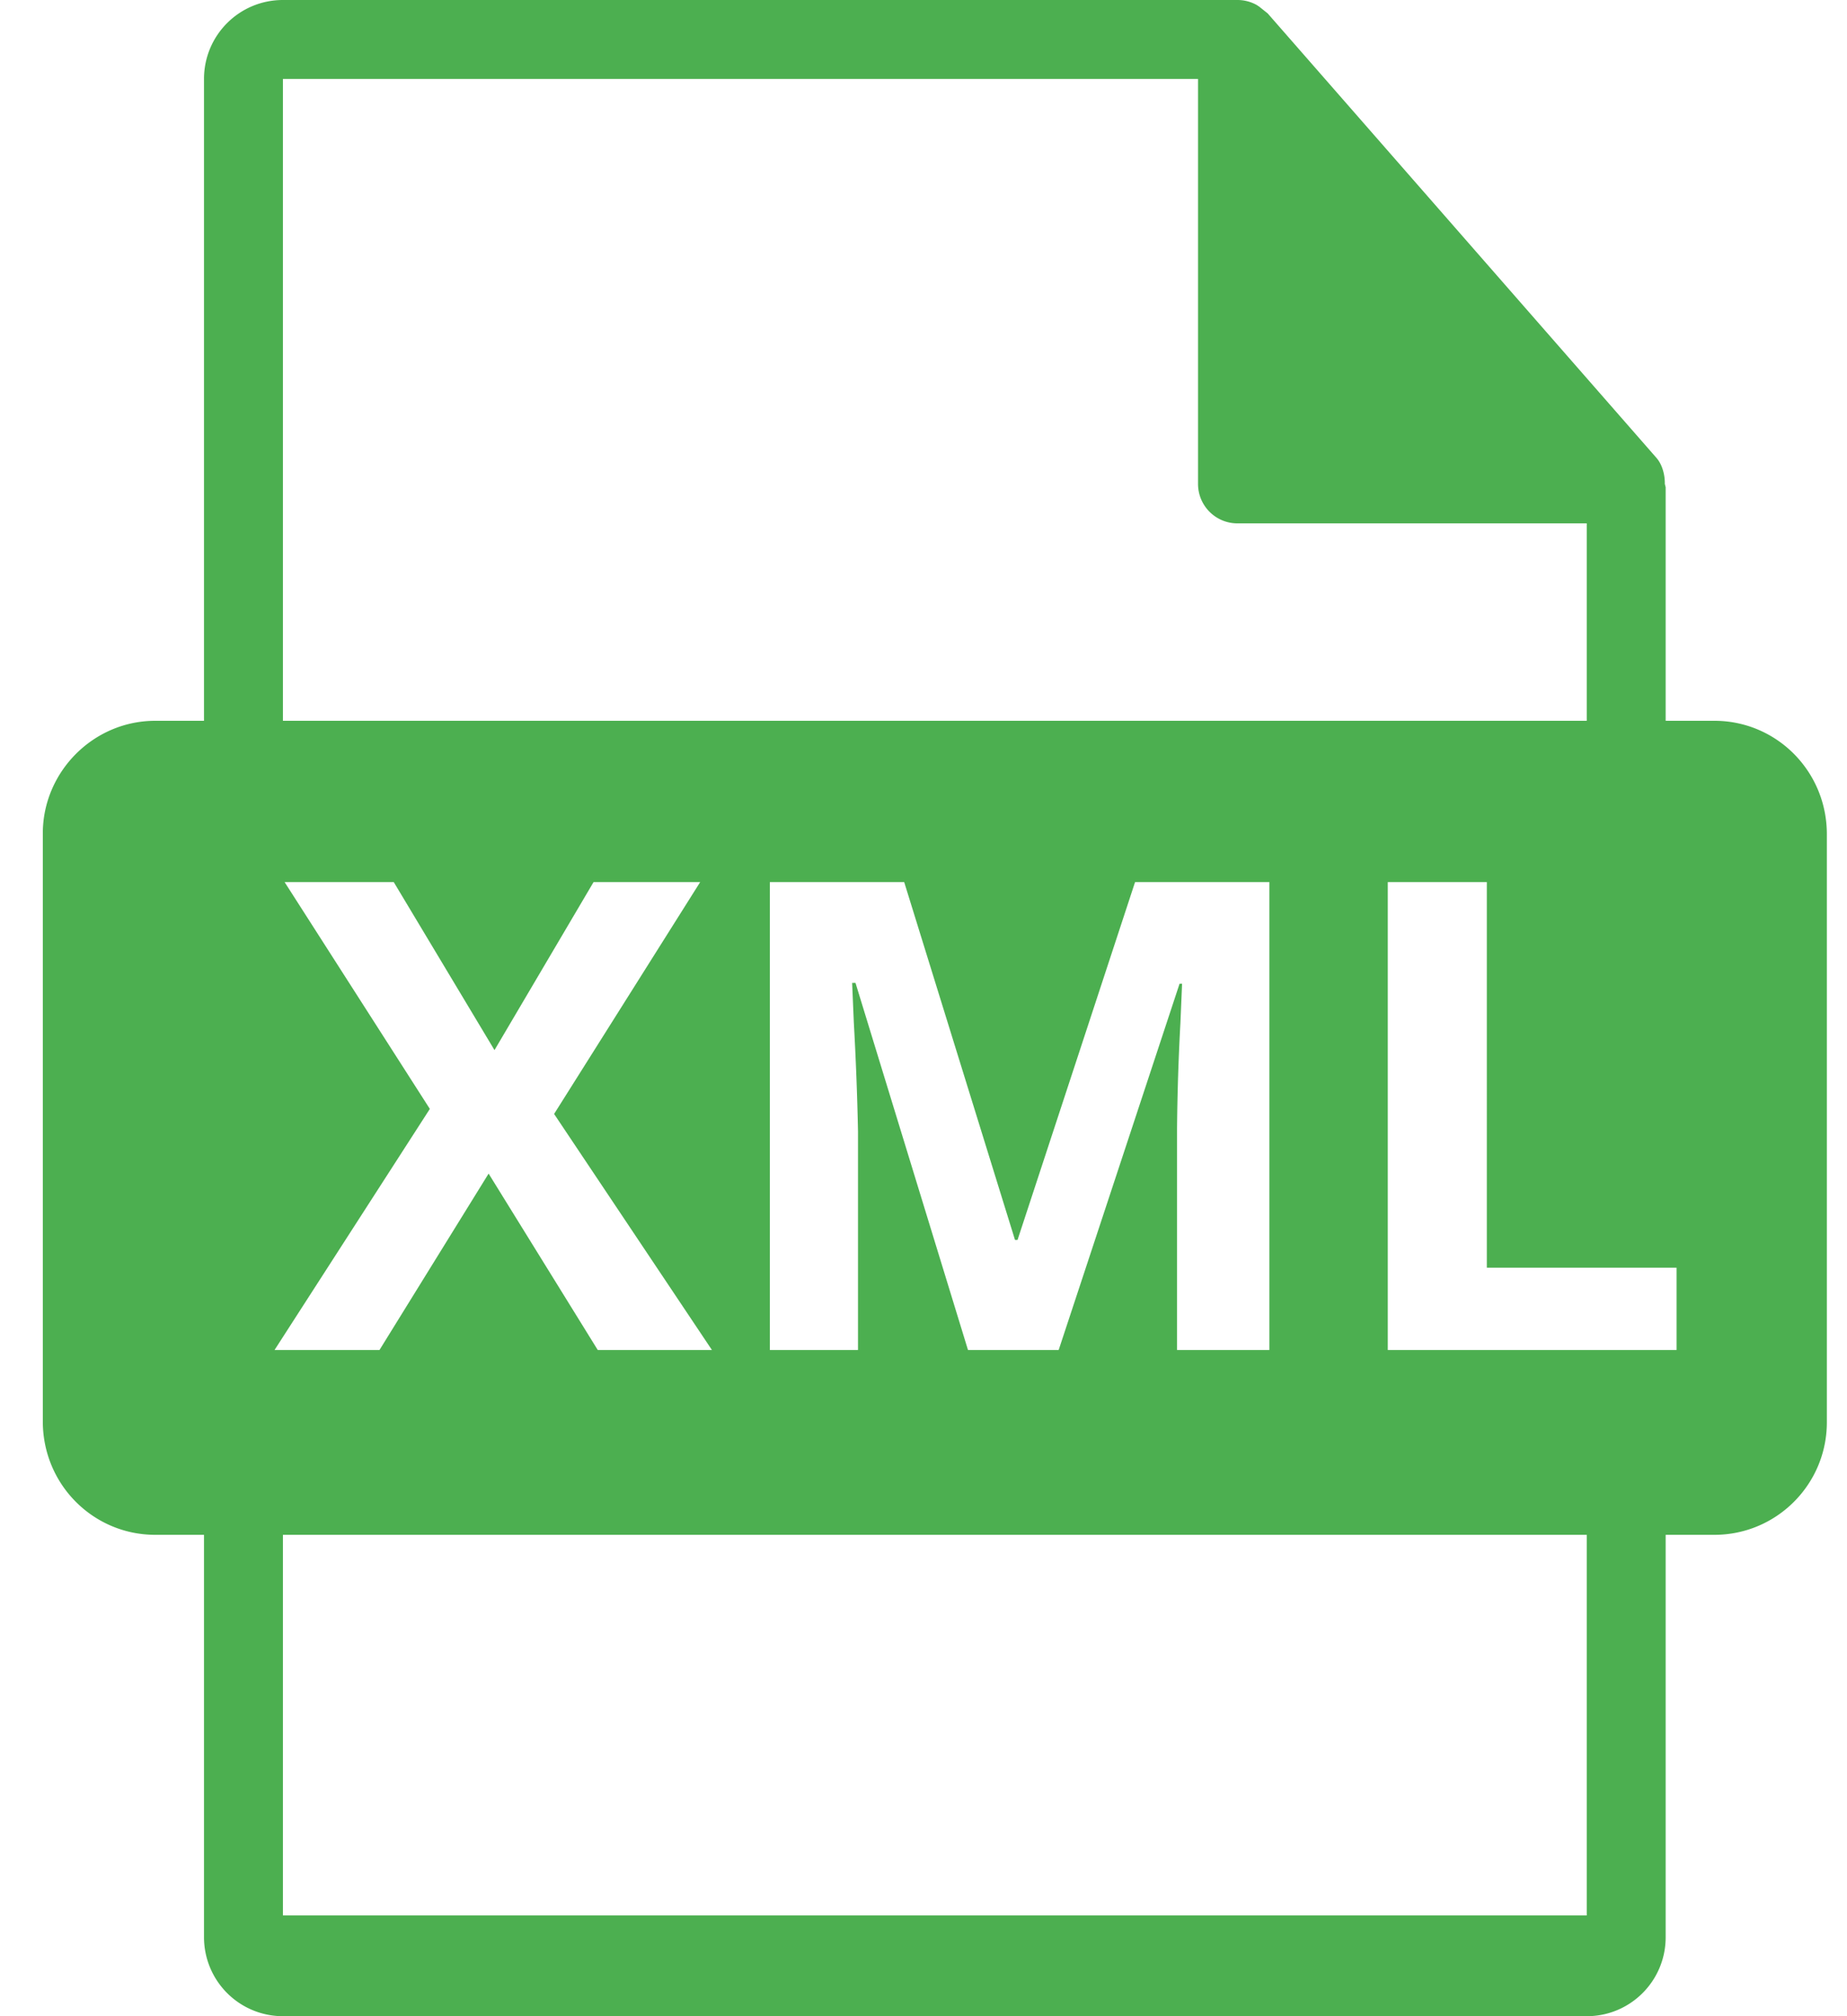 <svg xmlns="http://www.w3.org/2000/svg" width="22" height="24" fill="none"><path fill="#4CAF50" fill-rule="evenodd" d="M19.84 8.58h.58c.74 0 1.34.6 1.34 1.35v7c0 .74-.6 1.34-1.34 1.34h-.58v4.79c0 .52-.42.94-.94.94H3.37a.94.94 0 0 1-.94-.94v-4.79h-.58c-.74 0-1.34-.6-1.34-1.35v-7c0-.73.6-1.34 1.34-1.34h.58V.94c0-.52.42-.94.94-.94h11.37a.47.47 0 0 1 .23.06l.03.02.1.08 4.63 5.29c.07.08.1.2.1.3v.01l.01.04v2.78ZM3.37.94h10.9v4.82c0 .26.21.47.47.47h4.16v2.35H3.37V.94ZM18.9 22.8H3.37v-4.53H18.9v4.53ZM8.47 16.07H7.12l-1.3-2.1-1.3 2.1H3.27l1.85-2.87-1.73-2.7h1.3l1.2 2 1.18-2h1.27L6.6 13.26l1.88 2.81Zm3.06 0-1.34-4.37h-.04l.02.47a36.83 36.83 0 0 1 .05 1.3v2.6H9.17V10.5h1.6l1.32 4.26h.03l1.4-4.26h1.6v5.57h-1.1v-2.64a27.5 27.5 0 0 1 .04-1.25l.02-.47h-.03l-1.44 4.36h-1.08Zm5-5.57v5.57h3.44v-.98h-2.26V10.5h-1.18Z" clip-rule="evenodd"/></svg>
